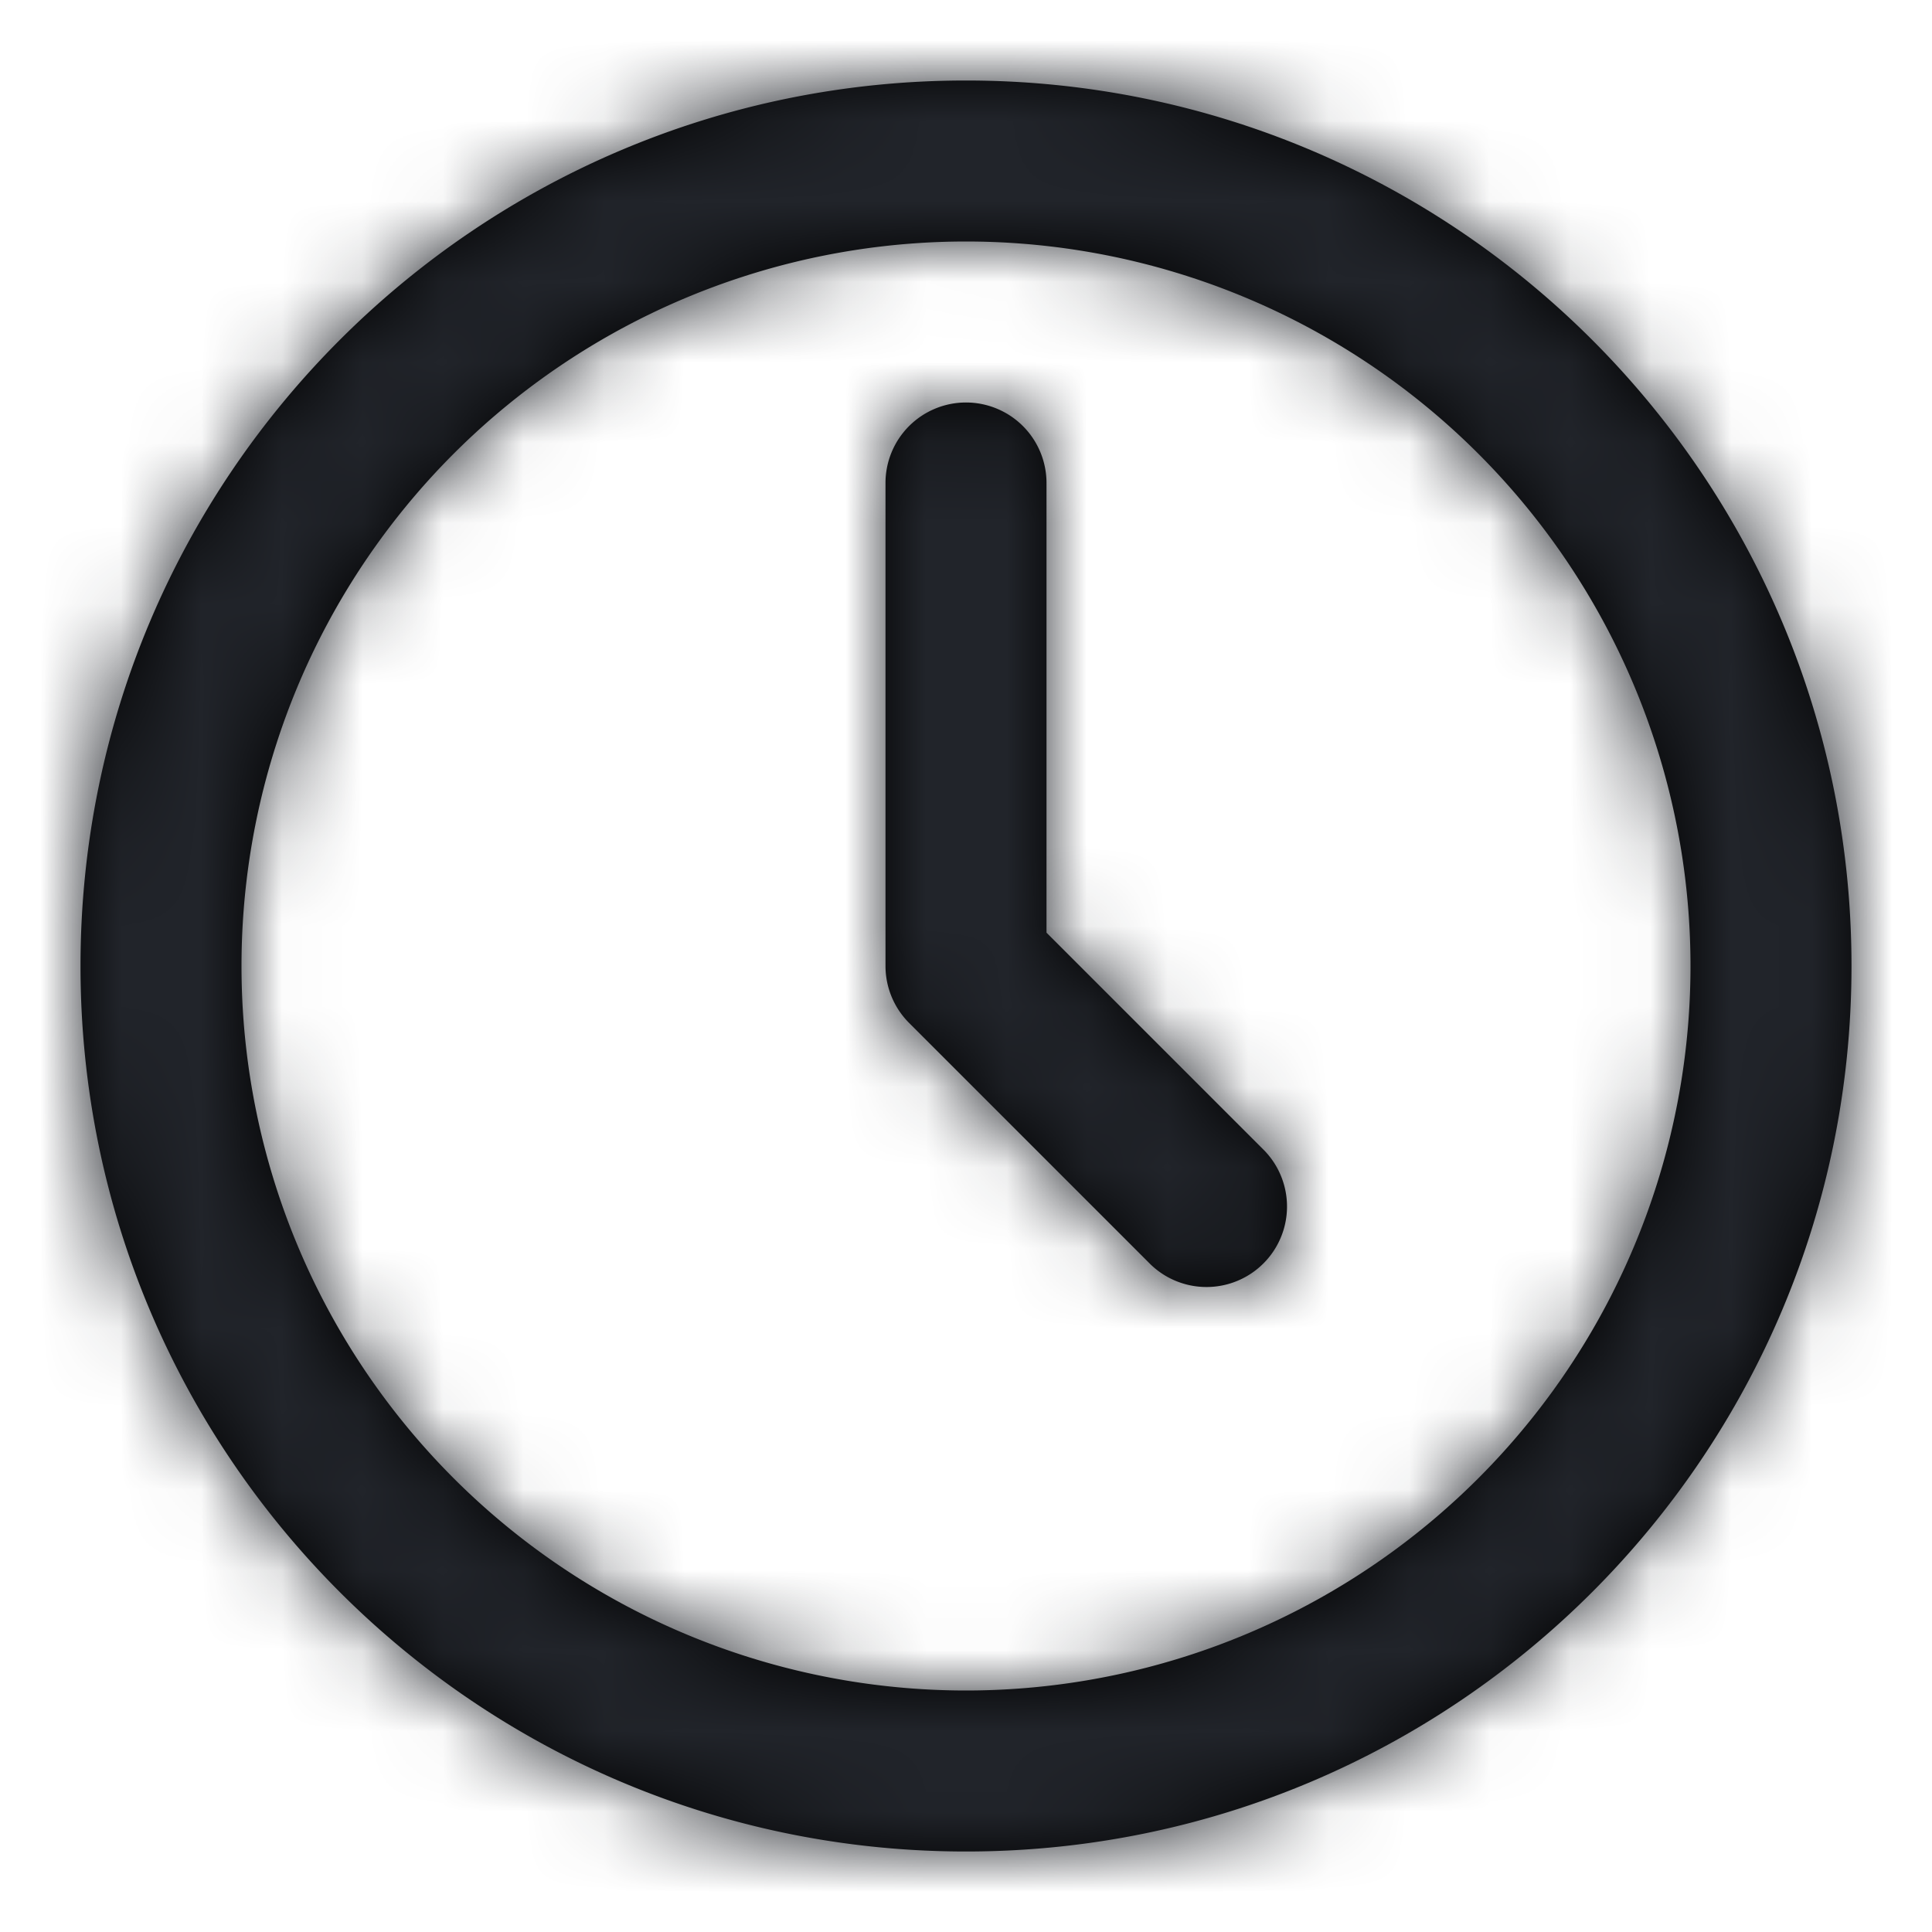 <svg xmlns="http://www.w3.org/2000/svg" xmlns:xlink="http://www.w3.org/1999/xlink" viewBox="0 0 24 24">
  <defs>
    <path d="M12 1c6.075 0 11 4.925 11 11s-4.925 11-11 11S1 18.075 1 12 5.925 1 12 1zm0 2a9 9 0 1 0 0 18 9 9 0 0 0 0-18zm0 2a1 1 0 0 1 1 1v5.586l2.707 2.707a1 1 0 0 1-1.414 1.414l-3-3A1 1 0 0 1 11 12V6a1 1 0 0 1 1-1z" id="a"/>
  </defs>
  <g fill="none" fill-rule="evenodd">
    <mask id="b" fill="#fff">
      <use xlink:href="#a"/>
    </mask>
    <use fill="#000" fill-rule="nonzero" xlink:href="#a"/>
    <g mask="url(#b)" fill="#21242A">
      <path d="M0 0h24v24H0z"/>
    </g>
  </g>
</svg>
